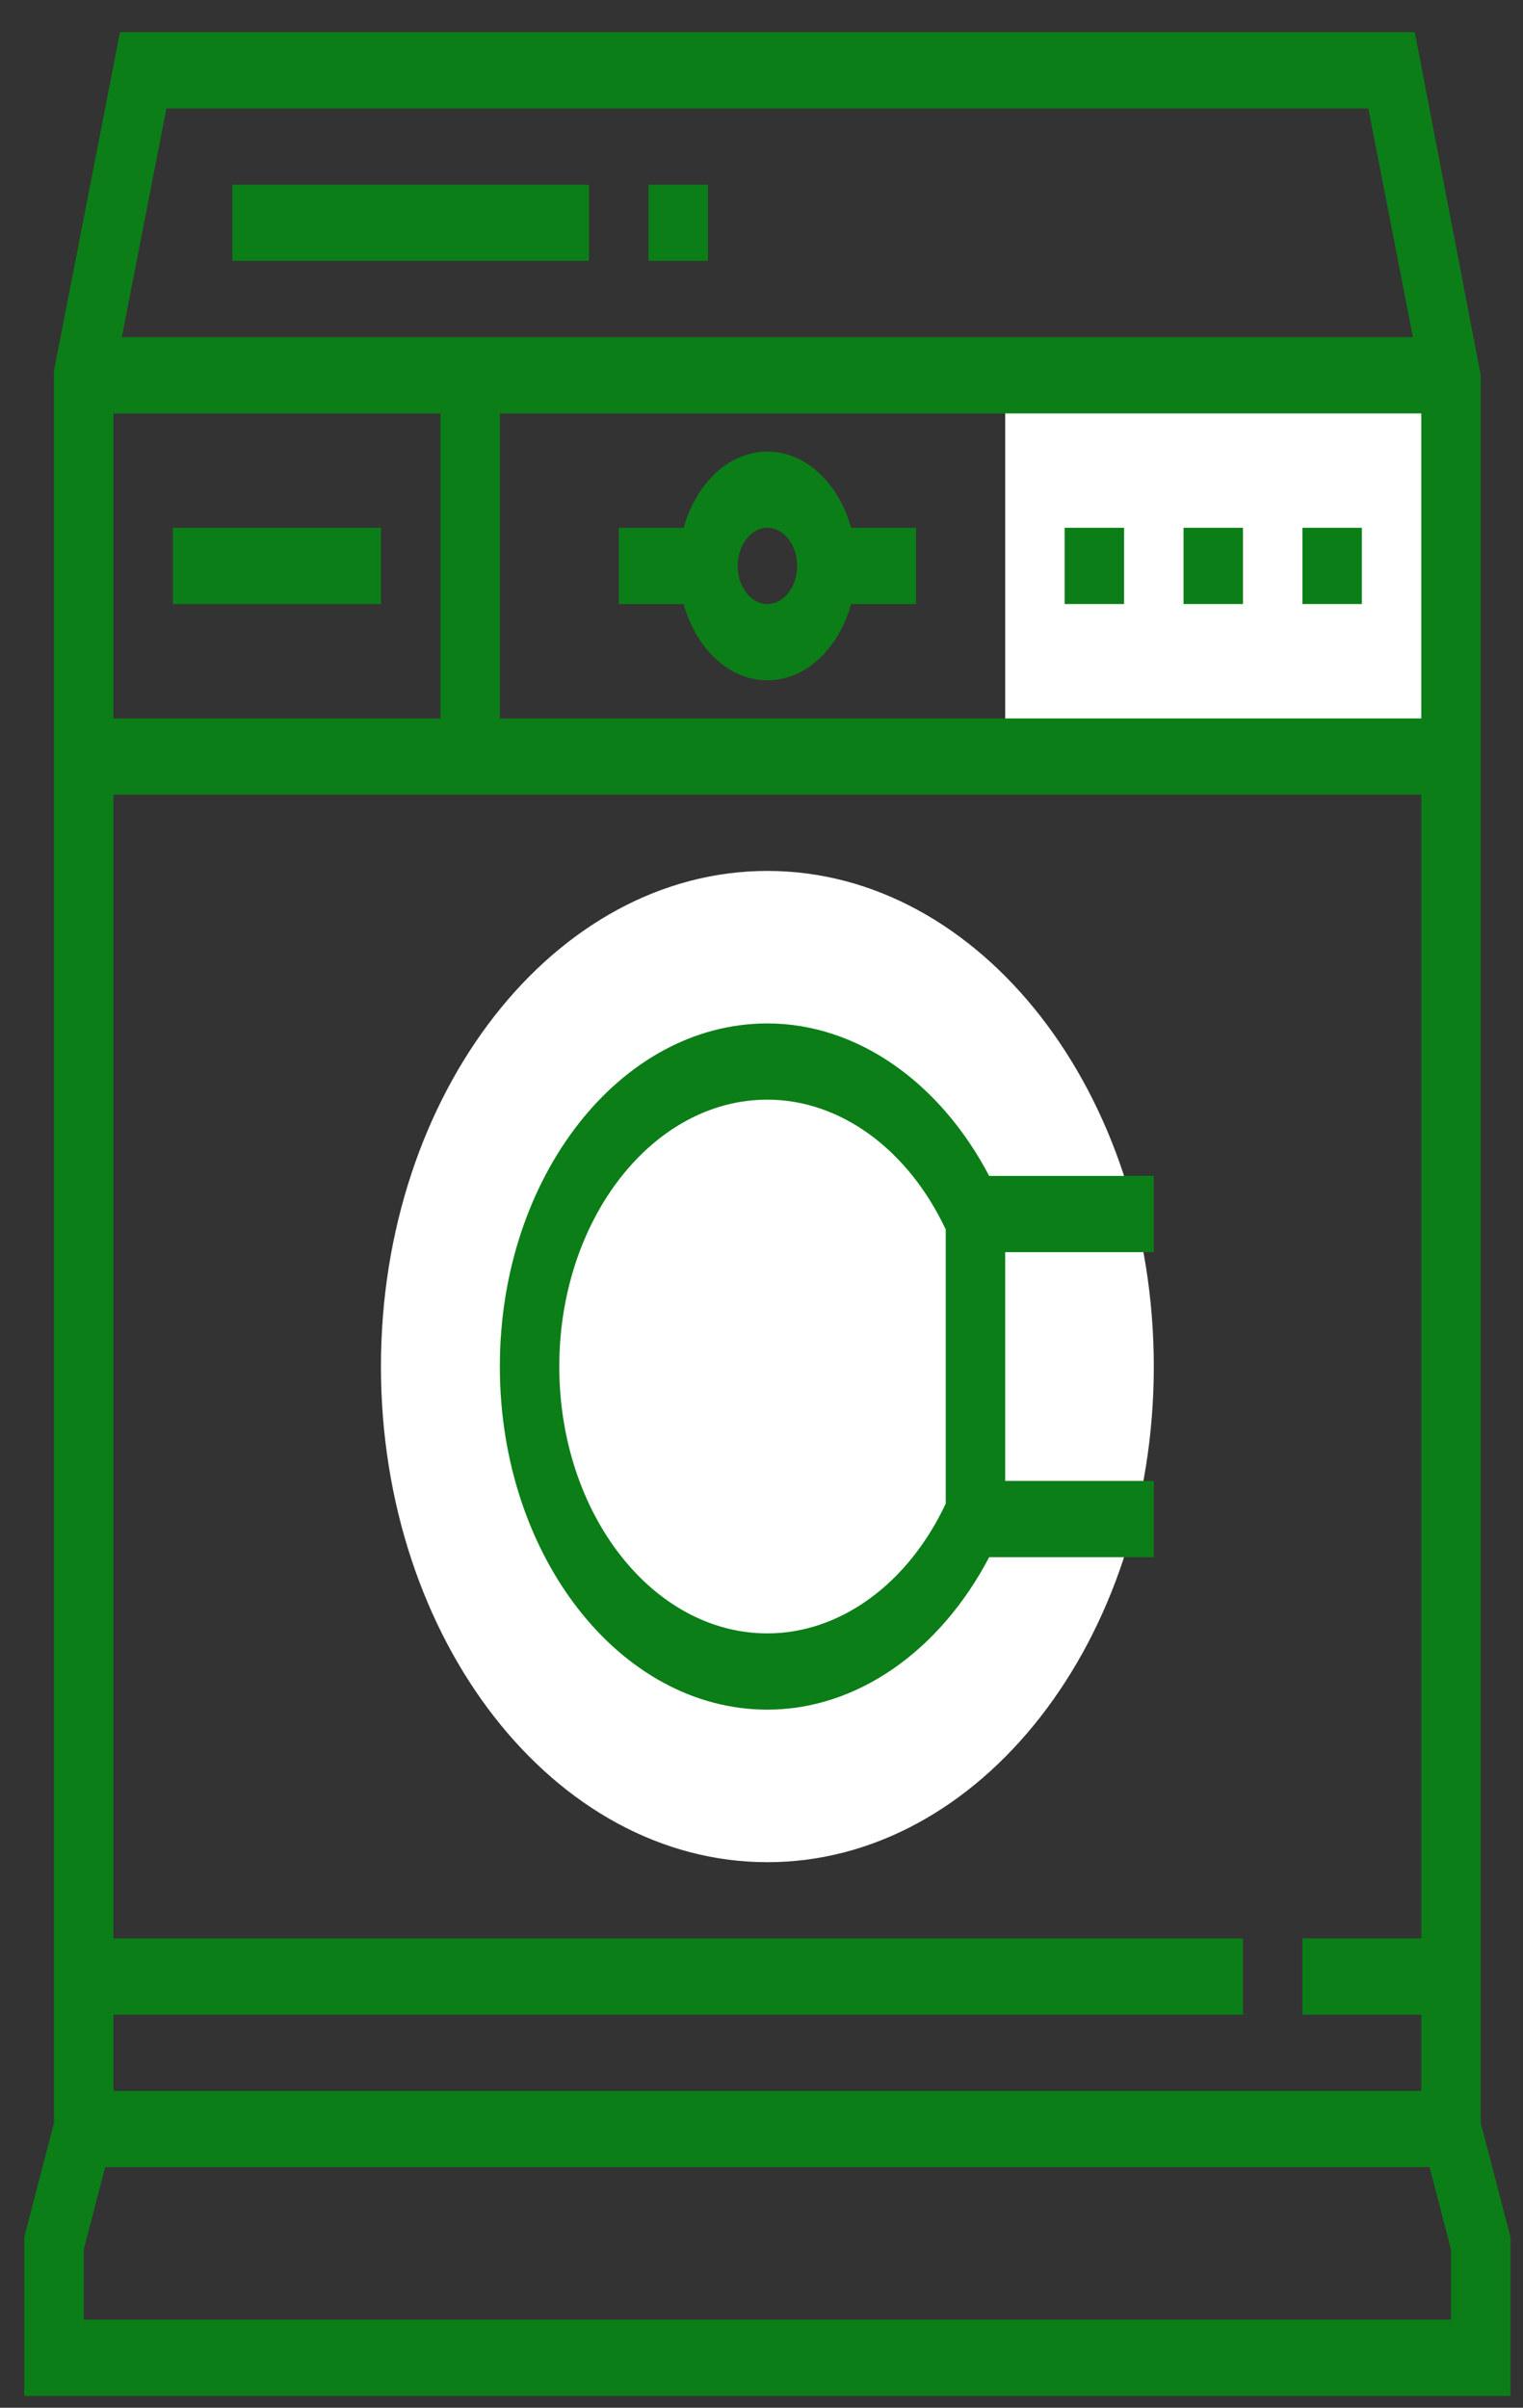 <svg width="31" height="49" viewBox="0 0 31 49" fill="none" xmlns="http://www.w3.org/2000/svg">
<rect x="0" y="0" width="31" height="49" fill="#333333" stroke="none"/>
<path d="M29.535 7.638H20.46V15.397H29.535V7.638Z" fill="white"/>
<path d="M15.62 37.897C11.283 37.897 7.754 33.372 7.754 27.81C7.754 22.249 11.283 17.724 15.62 17.724C19.956 17.724 23.485 22.249 23.485 27.81C23.485 33.372 19.956 37.897 15.62 37.897Z" fill="white"/>
<path d="M30.14 43.202V7.638L28.797 0.655H2.442L1.099 7.543V43.202L0.494 45.529V48.759H30.745V45.529L30.14 43.202ZM2.309 39.448V16.172H28.93V39.448H26.51V41H28.93V42.552H2.309V41H25.3V39.448H2.309ZM8.964 8.414V14.621H2.309V8.414H8.964ZM28.93 14.621H10.174V8.414H28.93V14.621ZM27.852 2.207L28.76 6.862H2.479L3.387 2.207H27.852ZM29.535 47.207H1.704V45.781L2.14 44.103H29.099L29.535 45.781V47.207Z" fill="#0B7E17"/>
<path d="M15.62 20.828C12.617 20.828 10.174 23.96 10.174 27.81C10.174 31.661 12.617 34.793 15.62 34.793C17.435 34.793 19.127 33.609 20.134 31.69H23.485V30.138H20.46V25.483H23.485V23.931H20.134C19.127 22.012 17.435 20.828 15.62 20.828ZM15.62 33.241C13.284 33.241 11.384 30.804 11.384 27.81C11.384 24.816 13.284 22.379 15.62 22.379C17.104 22.379 18.486 23.392 19.25 25.022V30.6C18.486 32.229 17.104 33.241 15.62 33.241Z" fill="#0B7E17"/>
<path d="M12.595 12.293H13.916C14.166 13.194 14.832 13.845 15.62 13.845C16.407 13.845 17.073 13.194 17.323 12.293H18.645V10.741H17.323C17.073 9.841 16.407 9.19 15.62 9.19C14.832 9.19 14.166 9.841 13.916 10.741H12.595V12.293ZM15.62 10.741C15.953 10.741 16.225 11.089 16.225 11.517C16.225 11.945 15.953 12.293 15.62 12.293C15.286 12.293 15.015 11.945 15.015 11.517C15.015 11.089 15.286 10.741 15.62 10.741Z" fill="#0B7E17"/>
<path d="M22.88 10.741H21.67V12.293H22.88V10.741Z" fill="#0B7E17"/>
<path d="M25.3 10.741H24.09V12.293H25.3V10.741Z" fill="#0B7E17"/>
<path d="M27.72 10.741H26.51V12.293H27.72V10.741Z" fill="#0B7E17"/>
<path d="M11.989 3.759H4.729V5.31H11.989V3.759Z" fill="#0B7E17"/>
<path d="M14.41 3.759H13.2V5.31H14.41V3.759Z" fill="#0B7E17"/>
<path d="M7.754 10.741H3.519V12.293H7.754V10.741Z" fill="#0B7E17"/>
</svg>
